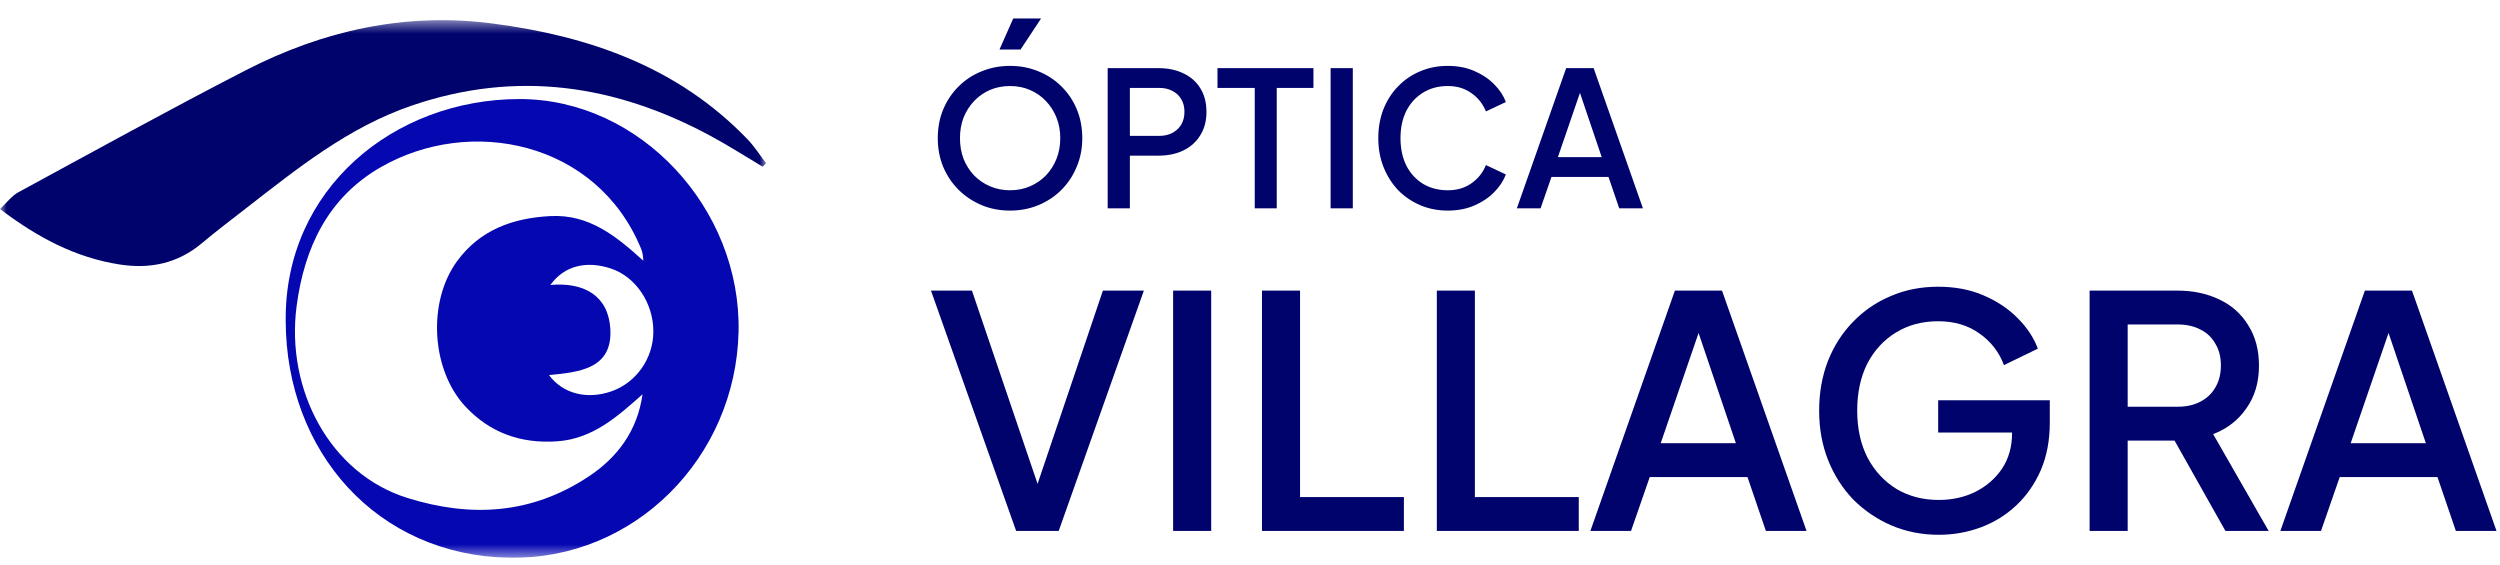 <svg width="186" height="42" viewBox="0 0 186 42" fill="none" xmlns="http://www.w3.org/2000/svg">
<g clip-path="url(#clip0_157_2311)">
<mask id="mask0_157_2311" style="mask-type:luminance" maskUnits="userSpaceOnUse" x="0" y="1" width="57" height="41">
<path d="M57 1.5H0V41.5H57V1.5Z" fill="white"/>
</mask>
<g mask="url(#mask0_157_2311)">
<path d="M21.256 23.842C21.171 14.07 29.287 7.382 38.639 7.369C47.634 7.355 55.154 15.526 54.949 24.683C54.739 34.037 47.226 41.665 37.893 41.498C28.015 41.322 21.265 33.581 21.256 23.842ZM47.804 29.334C45.926 31.008 44.084 32.658 41.428 32.836C38.762 33.017 36.462 32.208 34.633 30.252C32.082 27.525 31.785 22.465 34.011 19.425C35.713 17.103 38.144 16.226 40.933 16.077C43.837 15.922 45.858 17.581 47.859 19.396C47.857 19.026 47.796 18.749 47.691 18.491C44.398 10.501 34.958 8.589 28.274 12.47C24.434 14.702 22.642 18.379 22.066 22.791C21.256 28.992 24.549 35.246 30.299 37.044C35.061 38.533 39.554 38.249 43.765 35.473C45.93 34.045 47.418 32.072 47.804 29.334ZM40.944 21.201C43.451 20.978 45.26 21.994 45.408 24.463C45.587 27.45 43.104 27.681 40.846 27.908C41.891 29.311 43.685 29.737 45.47 29.122C47.329 28.483 48.608 26.67 48.61 24.668C48.612 22.549 47.303 20.597 45.461 19.982C43.635 19.372 41.985 19.764 40.948 21.201H40.944Z" fill="#0507B1"/>
<path d="M56.736 12.398C55.46 11.64 54.207 10.836 52.904 10.131C45.795 6.289 38.43 5.192 30.638 7.855C25.916 9.468 22.127 12.528 18.274 15.521C17.18 16.372 16.074 17.209 15.013 18.099C13.209 19.616 11.14 20.029 8.879 19.674C5.604 19.16 2.776 17.658 0.002 15.552C0.487 15.098 0.86 14.581 1.364 14.305C6.99 11.25 12.598 8.155 18.289 5.225C24.041 2.269 30.164 0.903 36.636 1.747C43.813 2.683 50.425 4.965 55.621 10.369C56.138 10.906 56.542 11.552 57 12.147C56.913 12.23 56.824 12.314 56.736 12.398Z" fill="#00036C"/>
</g>
<path d="M75.146 15.668C74.39 15.668 73.686 15.533 73.032 15.262C72.388 14.991 71.819 14.613 71.324 14.128C70.839 13.643 70.456 13.073 70.176 12.42C69.906 11.767 69.77 11.053 69.77 10.278C69.77 9.503 69.906 8.789 70.176 8.136C70.456 7.473 70.839 6.904 71.324 6.428C71.809 5.943 72.379 5.569 73.032 5.308C73.686 5.037 74.39 4.902 75.146 4.902C75.912 4.902 76.616 5.037 77.26 5.308C77.913 5.569 78.483 5.943 78.968 6.428C79.463 6.913 79.846 7.483 80.116 8.136C80.387 8.789 80.522 9.503 80.522 10.278C80.522 11.053 80.382 11.767 80.102 12.42C79.832 13.073 79.454 13.643 78.968 14.128C78.483 14.613 77.913 14.991 77.26 15.262C76.607 15.533 75.902 15.668 75.146 15.668ZM75.146 14.156C75.688 14.156 76.182 14.058 76.63 13.862C77.088 13.666 77.484 13.395 77.82 13.05C78.156 12.695 78.418 12.285 78.604 11.818C78.791 11.342 78.884 10.829 78.884 10.278C78.884 9.727 78.791 9.219 78.604 8.752C78.418 8.285 78.156 7.875 77.82 7.52C77.484 7.165 77.088 6.89 76.63 6.694C76.182 6.498 75.688 6.4 75.146 6.4C74.605 6.4 74.106 6.498 73.648 6.694C73.2 6.89 72.808 7.165 72.472 7.52C72.136 7.875 71.875 8.285 71.688 8.752C71.511 9.219 71.422 9.727 71.422 10.278C71.422 10.829 71.511 11.342 71.688 11.818C71.875 12.285 72.136 12.695 72.472 13.05C72.808 13.395 73.205 13.666 73.662 13.862C74.12 14.058 74.614 14.156 75.146 14.156ZM74.362 3.684L75.384 1.374H77.456L75.93 3.684H74.362ZM82.411 15.5V5.07H86.205C86.905 5.07 87.521 5.201 88.053 5.462C88.594 5.714 89.014 6.087 89.313 6.582C89.612 7.067 89.761 7.651 89.761 8.332C89.761 9.004 89.607 9.583 89.299 10.068C89.001 10.553 88.585 10.927 88.053 11.188C87.521 11.449 86.905 11.58 86.205 11.58H84.063V15.5H82.411ZM84.063 10.11H86.247C86.621 10.11 86.947 10.035 87.227 9.886C87.507 9.737 87.727 9.531 87.885 9.27C88.044 8.999 88.123 8.682 88.123 8.318C88.123 7.954 88.044 7.641 87.885 7.38C87.727 7.109 87.507 6.904 87.227 6.764C86.947 6.615 86.621 6.54 86.247 6.54H84.063V10.11ZM93.352 15.5V6.54H90.58V5.07H97.72V6.54H94.99V15.5H93.352ZM98.997 15.5V5.07H100.649V15.5H98.997ZM107.711 15.668C106.974 15.668 106.288 15.533 105.653 15.262C105.028 14.991 104.482 14.618 104.015 14.142C103.558 13.657 103.199 13.087 102.937 12.434C102.676 11.781 102.545 11.062 102.545 10.278C102.545 9.503 102.671 8.789 102.923 8.136C103.185 7.473 103.549 6.904 104.015 6.428C104.482 5.943 105.028 5.569 105.653 5.308C106.279 5.037 106.965 4.902 107.711 4.902C108.449 4.902 109.107 5.028 109.685 5.28C110.273 5.532 110.768 5.863 111.169 6.274C111.571 6.675 111.86 7.114 112.037 7.59L110.553 8.29C110.329 7.73 109.97 7.277 109.475 6.932C108.99 6.577 108.402 6.4 107.711 6.4C107.021 6.4 106.409 6.563 105.877 6.89C105.345 7.217 104.93 7.669 104.631 8.248C104.342 8.827 104.197 9.503 104.197 10.278C104.197 11.053 104.342 11.734 104.631 12.322C104.93 12.901 105.345 13.353 105.877 13.68C106.409 13.997 107.021 14.156 107.711 14.156C108.402 14.156 108.99 13.983 109.475 13.638C109.97 13.293 110.329 12.84 110.553 12.28L112.037 12.98C111.86 13.447 111.571 13.885 111.169 14.296C110.768 14.707 110.273 15.038 109.685 15.29C109.107 15.542 108.449 15.668 107.711 15.668ZM112.854 15.5L116.522 5.07H118.566L122.234 15.5H120.47L119.672 13.162H115.43L114.618 15.5H112.854ZM115.906 11.692H119.168L117.32 6.232H117.782L115.906 11.692ZM75.6 39.5L69.264 21.62H72.312L77.496 36.884H76.896L82.056 21.62H85.104L78.768 39.5H75.6ZM87.28 39.5V21.62H90.112V39.5H87.28ZM93.891 39.5V21.62H96.723V36.98H104.45V39.5H93.891ZM106.9 39.5V21.62H109.732V36.98H117.46V39.5H106.9ZM118.325 39.5L124.613 21.62H128.117L134.405 39.5H131.381L130.013 35.492H122.741L121.349 39.5H118.325ZM123.557 32.972H129.149L125.981 23.612H126.773L123.557 32.972ZM144.248 39.788C142.984 39.788 141.808 39.556 140.72 39.092C139.648 38.628 138.704 37.988 137.888 37.172C137.088 36.34 136.464 35.364 136.016 34.244C135.568 33.124 135.344 31.892 135.344 30.548C135.344 29.22 135.56 27.996 135.992 26.876C136.44 25.74 137.064 24.764 137.864 23.948C138.664 23.116 139.6 22.476 140.672 22.028C141.744 21.564 142.92 21.332 144.2 21.332C145.464 21.332 146.592 21.548 147.584 21.98C148.592 22.412 149.44 22.98 150.128 23.684C150.816 24.372 151.312 25.124 151.616 25.94L149.096 27.164C148.728 26.188 148.12 25.404 147.272 24.812C146.424 24.204 145.4 23.9 144.2 23.9C143.016 23.9 141.968 24.18 141.056 24.74C140.144 25.3 139.432 26.076 138.92 27.068C138.424 28.06 138.176 29.22 138.176 30.548C138.176 31.876 138.432 33.044 138.944 34.052C139.472 35.044 140.192 35.82 141.104 36.38C142.016 36.924 143.064 37.196 144.248 37.196C145.24 37.196 146.144 36.996 146.96 36.596C147.792 36.18 148.456 35.604 148.952 34.868C149.448 34.116 149.696 33.244 149.696 32.252V31.028L150.968 32.18H144.2V29.78H152.504V31.46C152.504 32.772 152.28 33.948 151.832 34.988C151.384 36.012 150.776 36.884 150.008 37.604C149.24 38.324 148.36 38.868 147.368 39.236C146.376 39.604 145.336 39.788 144.248 39.788ZM155.467 39.5V21.62H161.971C163.171 21.62 164.227 21.844 165.139 22.292C166.051 22.724 166.763 23.364 167.275 24.212C167.804 25.044 168.068 26.044 168.068 27.212C168.068 28.444 167.756 29.5 167.131 30.38C166.523 31.26 165.699 31.9 164.659 32.3L168.787 39.5H165.571L161.179 31.7L163.027 32.78H158.299V39.5H155.467ZM158.299 30.26H162.019C162.675 30.26 163.243 30.132 163.724 29.876C164.204 29.62 164.571 29.268 164.827 28.82C165.099 28.356 165.235 27.812 165.235 27.188C165.235 26.564 165.099 26.028 164.827 25.58C164.571 25.116 164.204 24.764 163.724 24.524C163.243 24.268 162.675 24.14 162.019 24.14H158.299V30.26ZM169.659 39.5L175.947 21.62H179.451L185.739 39.5H182.715L181.347 35.492H174.075L172.683 39.5H169.659ZM174.891 32.972H180.483L177.315 23.612H178.107L174.891 32.972Z" fill="#00036C"/>
</g>
<defs>
<clipPath id="clip0_157_2311">
<rect width="186" height="41" fill="white" transform="translate(0 0.5)"/>
</clipPath>
</defs>
</svg>
